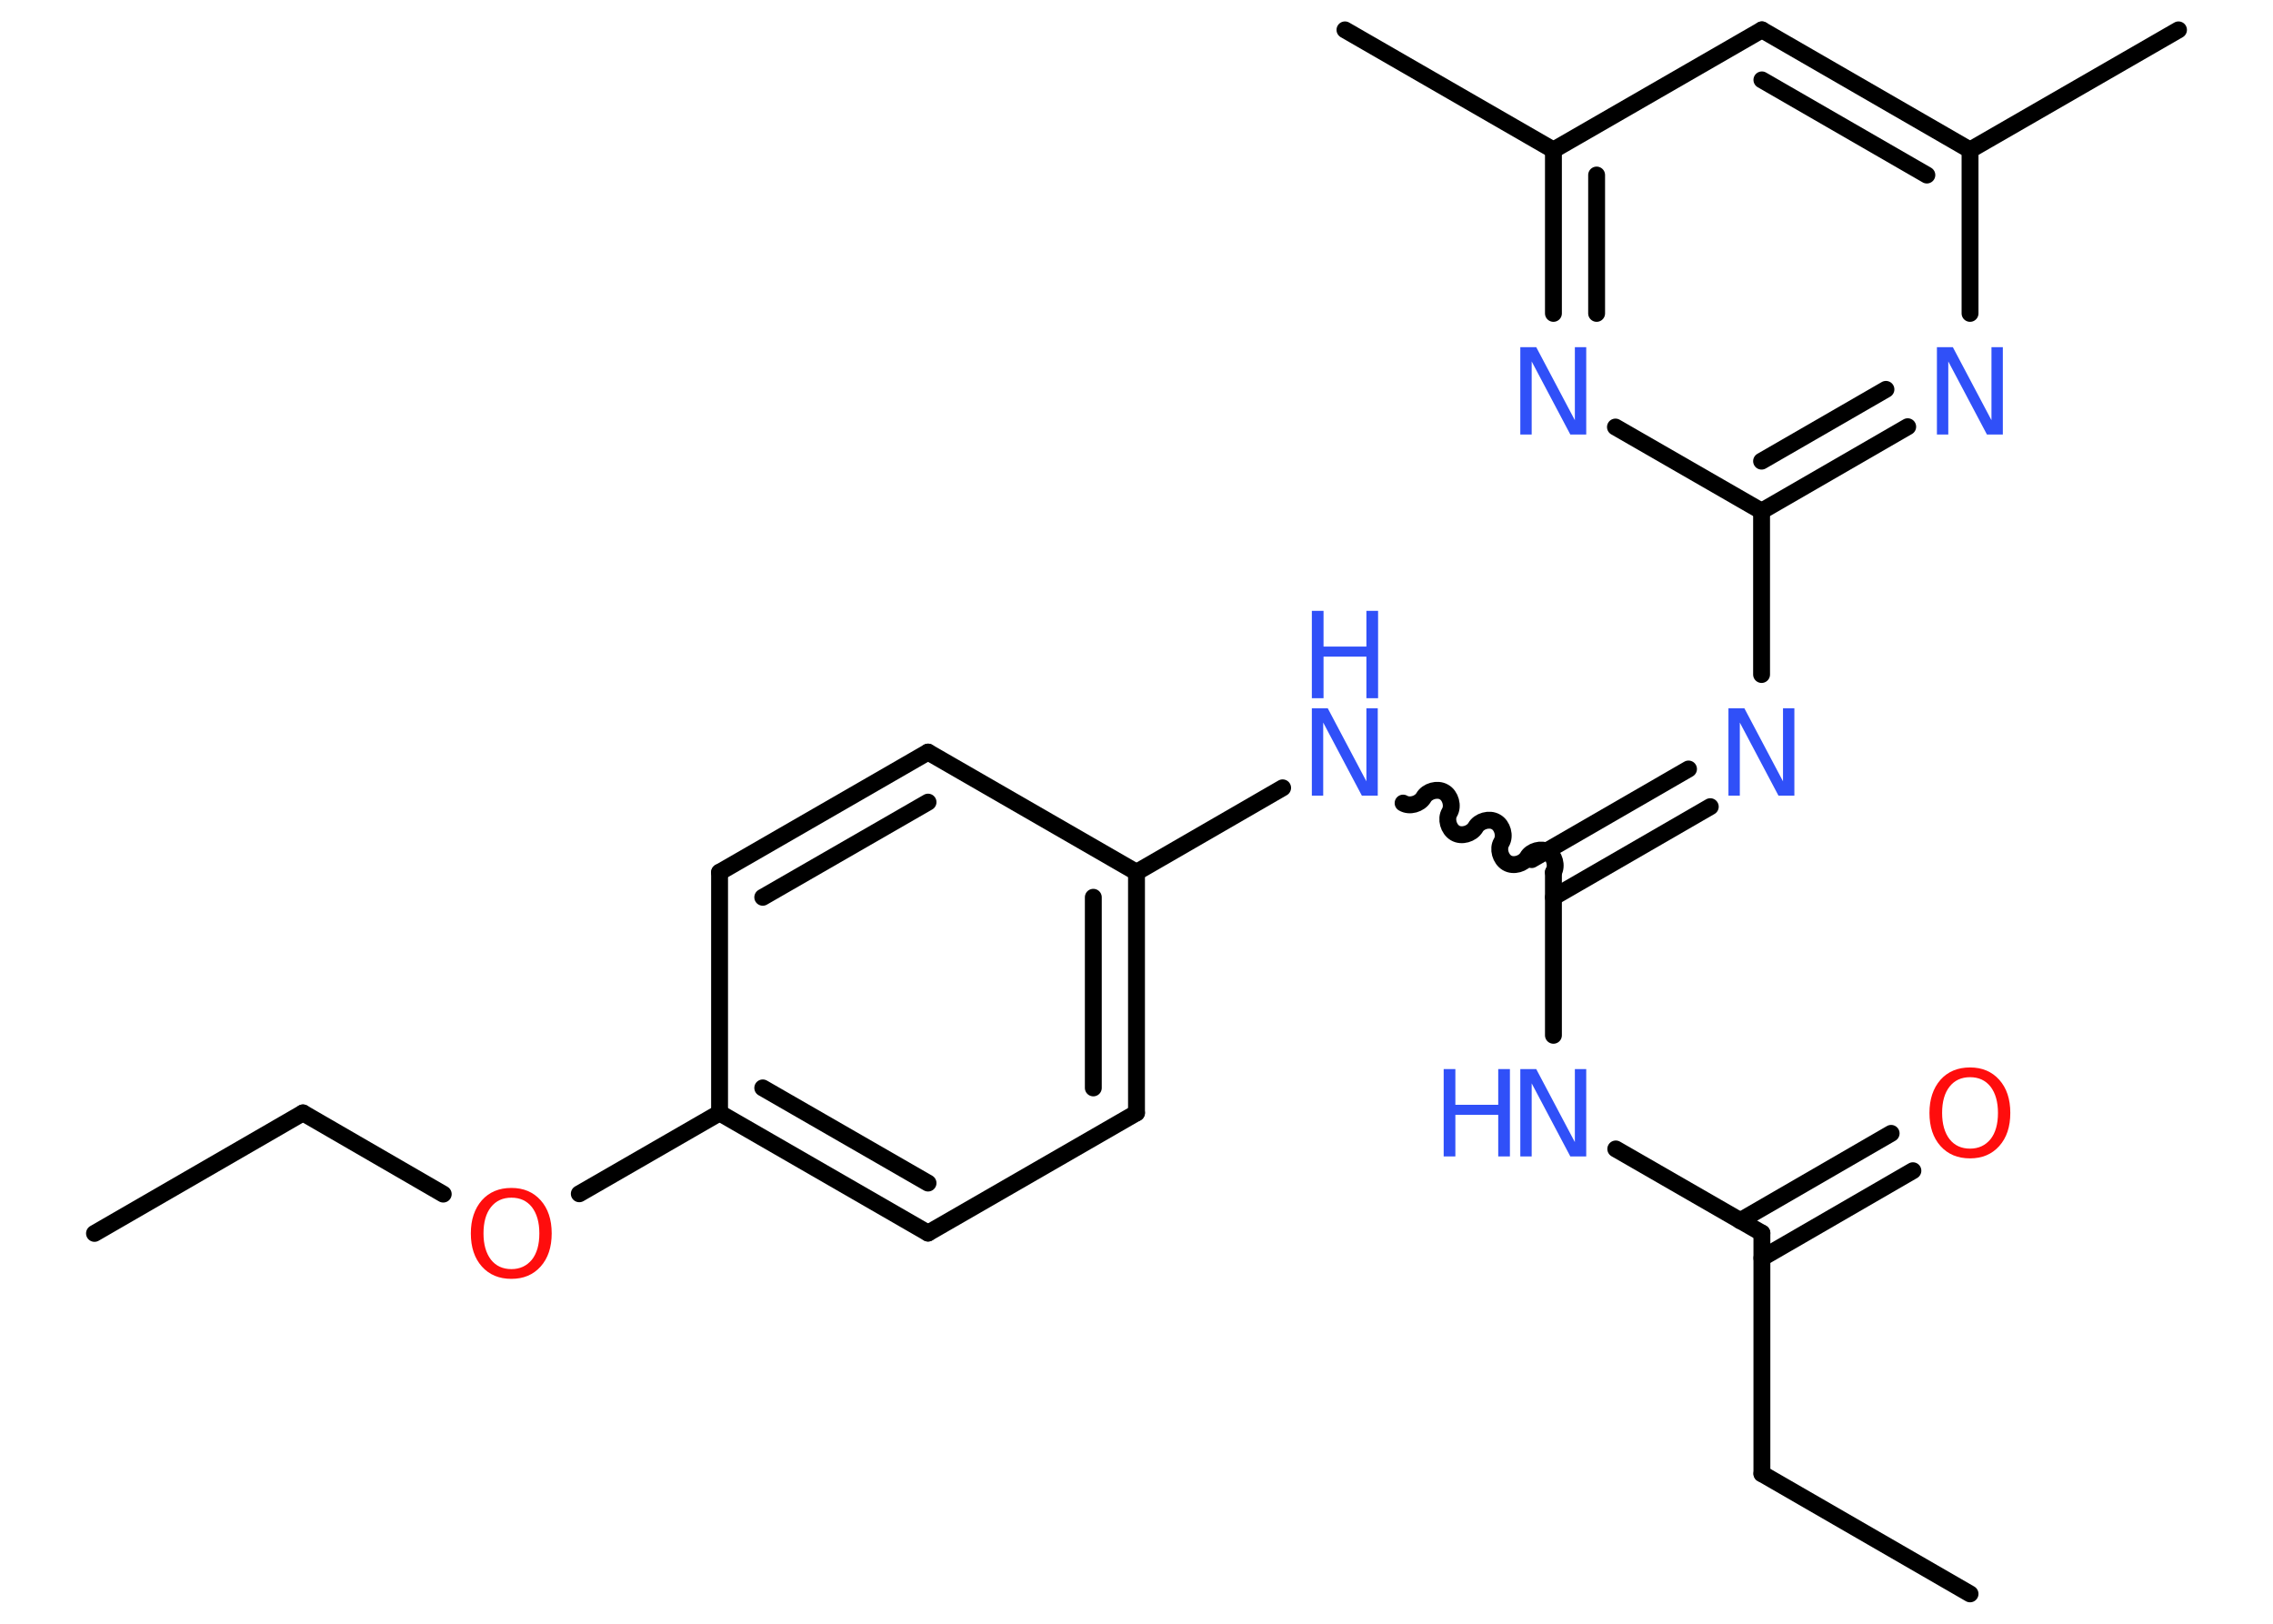 <?xml version='1.0' encoding='UTF-8'?>
<!DOCTYPE svg PUBLIC "-//W3C//DTD SVG 1.1//EN" "http://www.w3.org/Graphics/SVG/1.1/DTD/svg11.dtd">
<svg version='1.2' xmlns='http://www.w3.org/2000/svg' xmlns:xlink='http://www.w3.org/1999/xlink' width='70.0mm' height='50.0mm' viewBox='0 0 70.0 50.0'>
  <desc>Generated by the Chemistry Development Kit (http://github.com/cdk)</desc>
  <g stroke-linecap='round' stroke-linejoin='round' stroke='#000000' stroke-width='.52' fill='#3050F8'>
    <rect x='.0' y='.0' width='70.0' height='50.0' fill='#FFFFFF' stroke='none'/>
    <g id='mol1' class='mol'>
      <line id='mol1bnd1' class='bond' x1='2.91' y1='37.98' x2='9.33' y2='34.27'/>
      <line id='mol1bnd2' class='bond' x1='9.33' y1='34.27' x2='13.65' y2='36.77'/>
      <line id='mol1bnd3' class='bond' x1='17.84' y1='36.76' x2='22.16' y2='34.27'/>
      <g id='mol1bnd4' class='bond'>
        <line x1='22.16' y1='34.27' x2='28.58' y2='37.97'/>
        <line x1='23.49' y1='33.5' x2='28.58' y2='36.43'/>
      </g>
      <line id='mol1bnd5' class='bond' x1='28.58' y1='37.97' x2='35.0' y2='34.27'/>
      <g id='mol1bnd6' class='bond'>
        <line x1='35.0' y1='34.27' x2='35.0' y2='26.86'/>
        <line x1='33.67' y1='33.5' x2='33.67' y2='27.63'/>
      </g>
      <line id='mol1bnd7' class='bond' x1='35.0' y1='26.86' x2='39.5' y2='24.26'/>
      <path id='mol1bnd8' class='bond' d='M47.84 26.86c.12 -.2 .03 -.52 -.17 -.63c-.2 -.12 -.52 -.03 -.63 .17c-.12 .2 -.43 .29 -.63 .17c-.2 -.12 -.29 -.43 -.17 -.63c.12 -.2 .03 -.52 -.17 -.63c-.2 -.12 -.52 -.03 -.63 .17c-.12 .2 -.43 .29 -.63 .17c-.2 -.12 -.29 -.43 -.17 -.63c.12 -.2 .03 -.52 -.17 -.63c-.2 -.12 -.52 -.03 -.63 .17c-.12 .2 -.43 .29 -.63 .17' fill='none' stroke='#000000' stroke-width='.52'/>
      <g id='mol1bnd9' class='bond'>
        <line x1='47.17' y1='26.47' x2='52.0' y2='23.68'/>
        <line x1='47.84' y1='27.63' x2='52.67' y2='24.84'/>
      </g>
      <line id='mol1bnd10' class='bond' x1='54.25' y1='20.77' x2='54.25' y2='15.74'/>
      <g id='mol1bnd11' class='bond'>
        <line x1='54.25' y1='15.74' x2='58.75' y2='13.14'/>
        <line x1='54.25' y1='14.2' x2='58.08' y2='11.99'/>
      </g>
      <line id='mol1bnd12' class='bond' x1='60.67' y1='9.65' x2='60.67' y2='4.62'/>
      <line id='mol1bnd13' class='bond' x1='60.67' y1='4.62' x2='67.09' y2='.92'/>
      <g id='mol1bnd14' class='bond'>
        <line x1='60.67' y1='4.62' x2='54.26' y2='.92'/>
        <line x1='59.34' y1='5.39' x2='54.26' y2='2.46'/>
      </g>
      <line id='mol1bnd15' class='bond' x1='54.26' y1='.92' x2='47.84' y2='4.62'/>
      <line id='mol1bnd16' class='bond' x1='47.84' y1='4.62' x2='41.42' y2='.92'/>
      <g id='mol1bnd17' class='bond'>
        <line x1='47.84' y1='4.62' x2='47.84' y2='9.65'/>
        <line x1='49.17' y1='5.39' x2='49.17' y2='9.65'/>
      </g>
      <line id='mol1bnd18' class='bond' x1='54.25' y1='15.74' x2='49.75' y2='13.15'/>
      <line id='mol1bnd19' class='bond' x1='47.84' y1='26.86' x2='47.84' y2='31.88'/>
      <line id='mol1bnd20' class='bond' x1='49.76' y1='35.38' x2='54.26' y2='37.97'/>
      <g id='mol1bnd21' class='bond'>
        <line x1='53.59' y1='37.59' x2='58.24' y2='34.9'/>
        <line x1='54.26' y1='38.74' x2='58.91' y2='36.05'/>
      </g>
      <line id='mol1bnd22' class='bond' x1='54.26' y1='37.97' x2='54.26' y2='45.38'/>
      <line id='mol1bnd23' class='bond' x1='54.26' y1='45.38' x2='60.67' y2='49.08'/>
      <line id='mol1bnd24' class='bond' x1='35.0' y1='26.86' x2='28.58' y2='23.16'/>
      <g id='mol1bnd25' class='bond'>
        <line x1='28.58' y1='23.16' x2='22.16' y2='26.86'/>
        <line x1='28.58' y1='24.7' x2='23.49' y2='27.63'/>
      </g>
      <line id='mol1bnd26' class='bond' x1='22.16' y1='34.27' x2='22.16' y2='26.86'/>
      <path id='mol1atm3' class='atom' d='M15.75 36.88q-.4 .0 -.63 .29q-.23 .29 -.23 .81q.0 .51 .23 .81q.23 .29 .63 .29q.39 .0 .63 -.29q.23 -.29 .23 -.81q.0 -.51 -.23 -.81q-.23 -.29 -.63 -.29zM15.75 36.58q.56 .0 .9 .38q.34 .38 .34 1.02q.0 .64 -.34 1.02q-.34 .38 -.9 .38q-.57 .0 -.91 -.38q-.34 -.38 -.34 -1.02q.0 -.63 .34 -1.02q.34 -.38 .91 -.38z' stroke='none' fill='#FF0D0D'/>
      <g id='mol1atm8' class='atom'>
        <path d='M40.4 21.81h.49l1.19 2.25v-2.25h.35v2.69h-.49l-1.19 -2.25v2.25h-.35v-2.69z' stroke='none'/>
        <path d='M40.4 18.81h.36v1.1h1.32v-1.1h.36v2.69h-.36v-1.28h-1.32v1.28h-.36v-2.69z' stroke='none'/>
      </g>
      <path id='mol1atm10' class='atom' d='M53.23 21.81h.49l1.19 2.25v-2.25h.35v2.69h-.49l-1.19 -2.25v2.25h-.35v-2.69z' stroke='none'/>
      <path id='mol1atm12' class='atom' d='M59.65 10.69h.49l1.19 2.25v-2.25h.35v2.69h-.49l-1.19 -2.25v2.25h-.35v-2.69z' stroke='none'/>
      <path id='mol1atm18' class='atom' d='M46.82 10.69h.49l1.19 2.25v-2.25h.35v2.69h-.49l-1.19 -2.25v2.25h-.35v-2.69z' stroke='none'/>
      <g id='mol1atm19' class='atom'>
        <path d='M46.82 32.92h.49l1.19 2.25v-2.25h.35v2.69h-.49l-1.19 -2.25v2.25h-.35v-2.69z' stroke='none'/>
        <path d='M44.46 32.92h.36v1.1h1.32v-1.1h.36v2.69h-.36v-1.28h-1.32v1.28h-.36v-2.69z' stroke='none'/>
      </g>
      <path id='mol1atm21' class='atom' d='M60.67 33.17q-.4 .0 -.63 .29q-.23 .29 -.23 .81q.0 .51 .23 .81q.23 .29 .63 .29q.39 .0 .63 -.29q.23 -.29 .23 -.81q.0 -.51 -.23 -.81q-.23 -.29 -.63 -.29zM60.67 32.87q.56 .0 .9 .38q.34 .38 .34 1.02q.0 .64 -.34 1.02q-.34 .38 -.9 .38q-.57 .0 -.91 -.38q-.34 -.38 -.34 -1.02q.0 -.63 .34 -1.02q.34 -.38 .91 -.38z' stroke='none' fill='#FF0D0D'/>
    </g>
  </g>
</svg>
